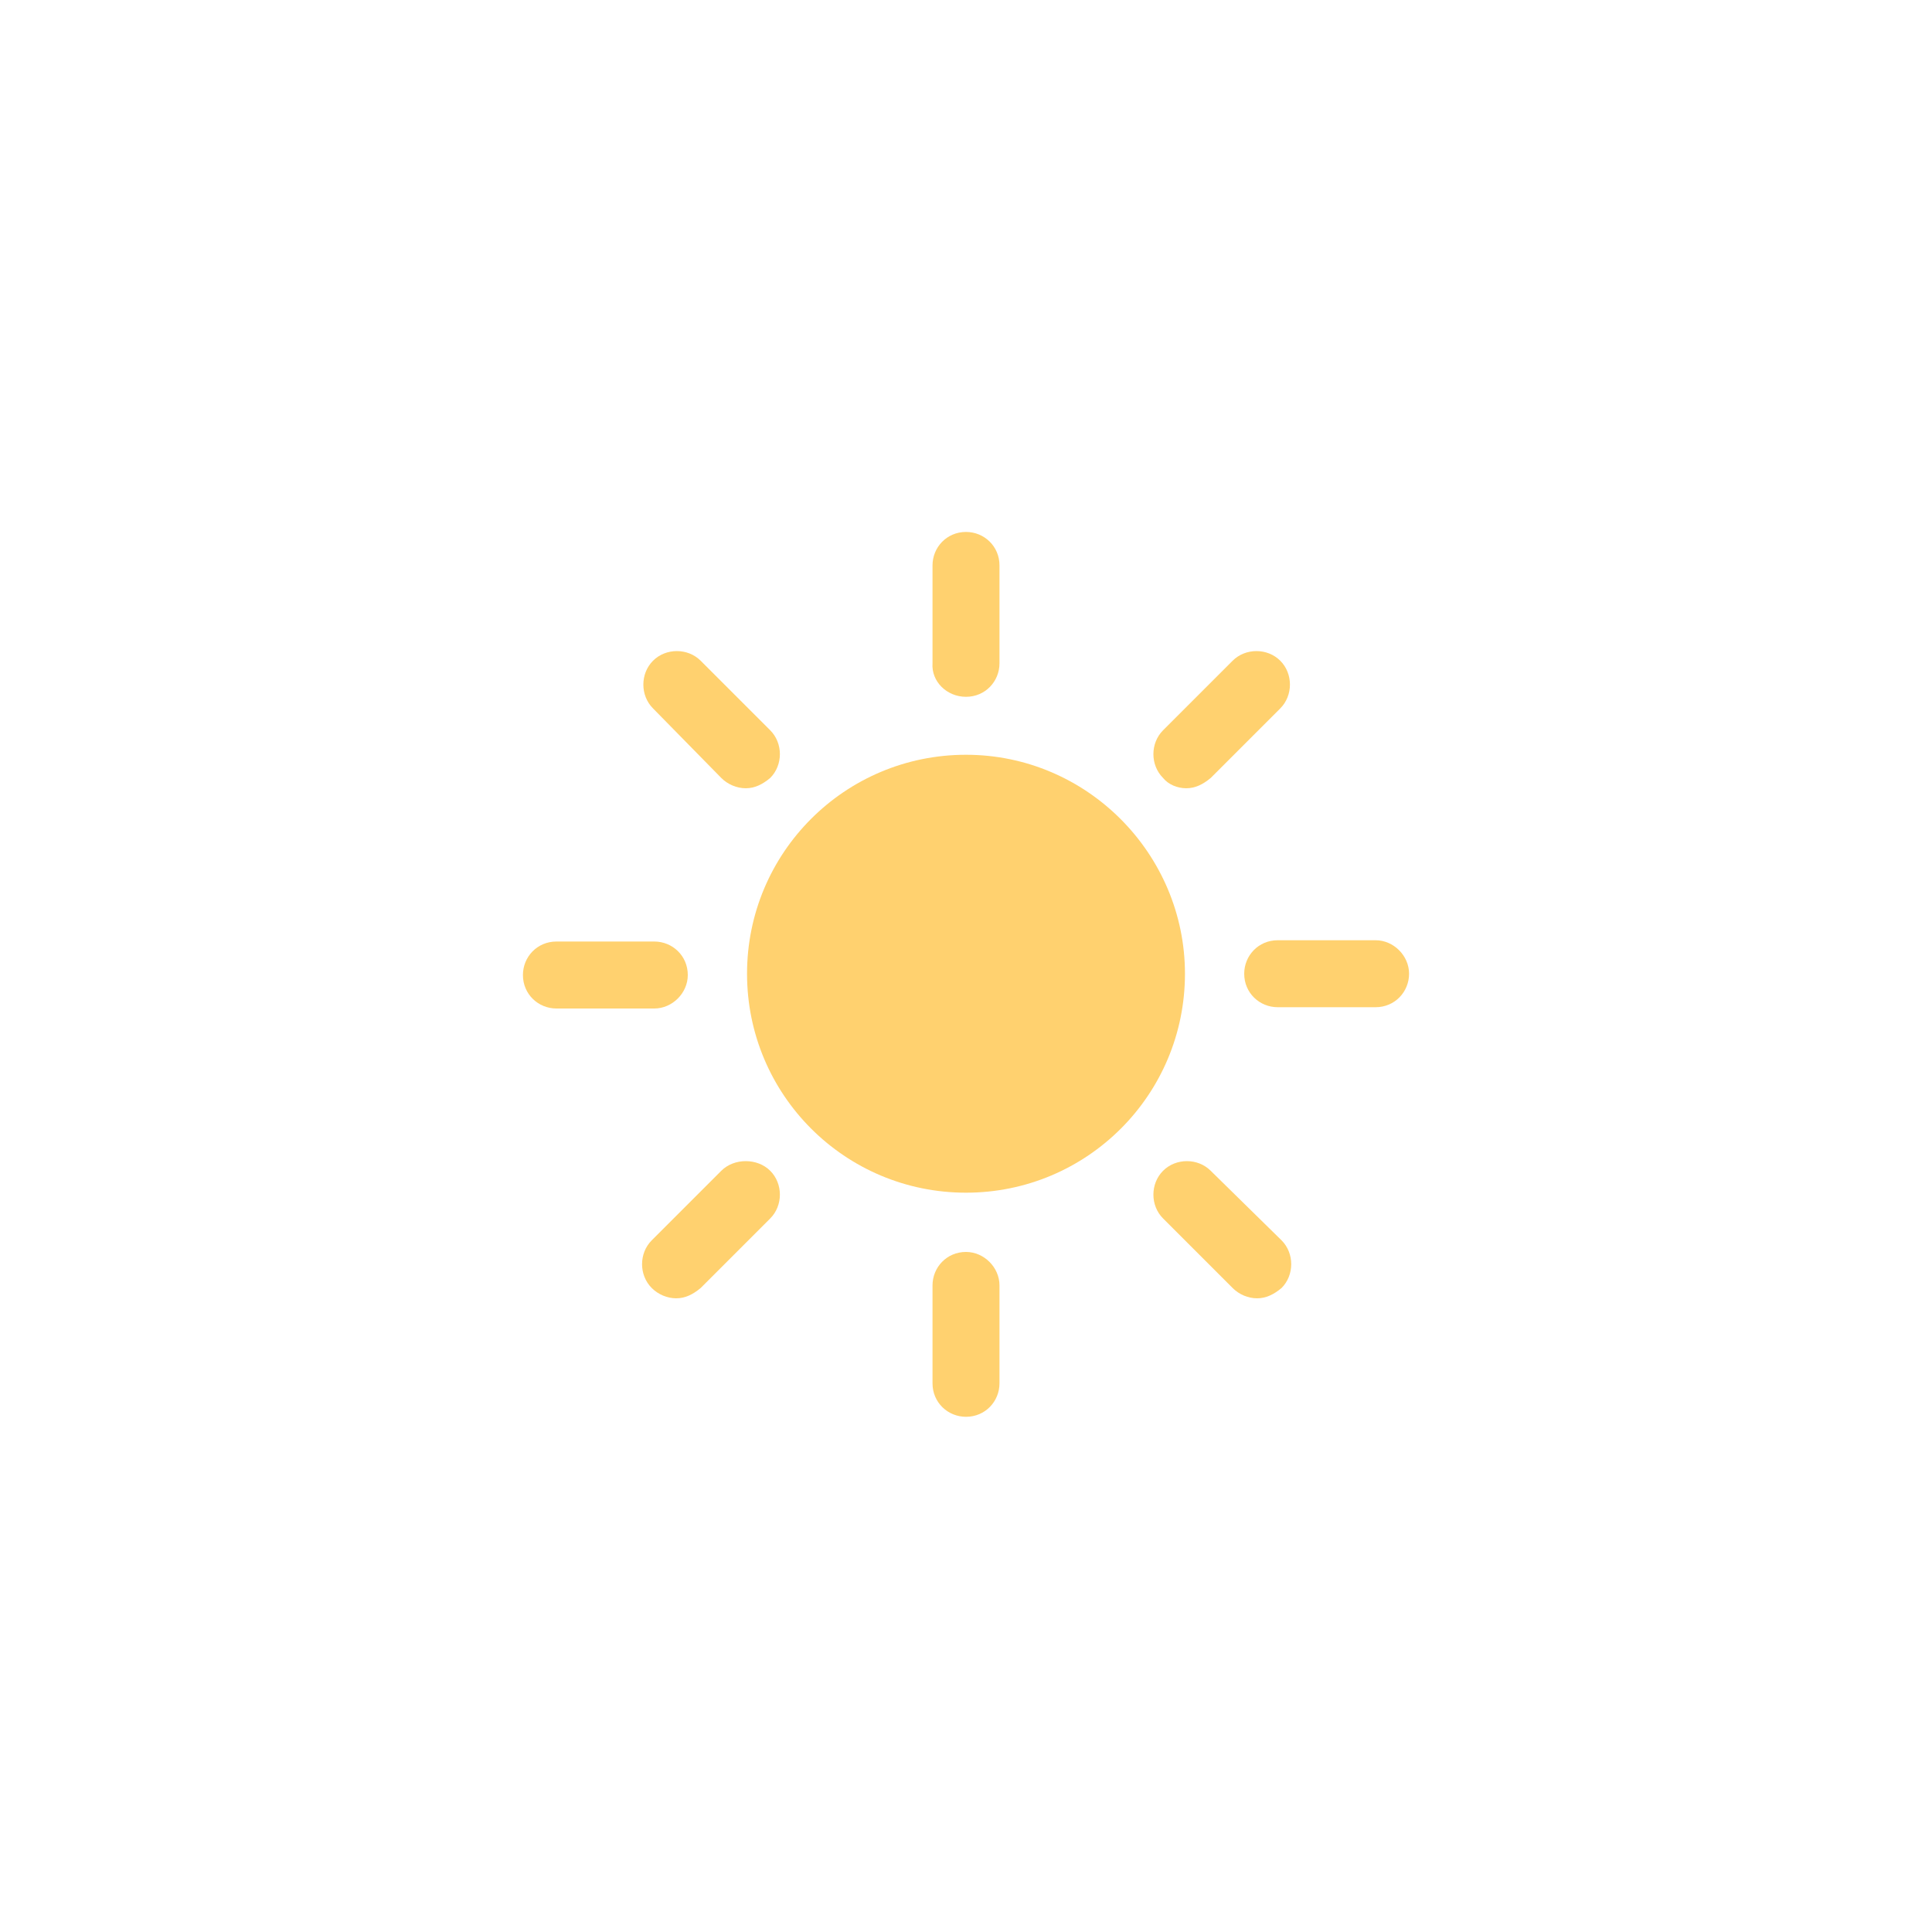 <?xml version="1.0" encoding="utf-8"?>
<!-- Generator: Adobe Illustrator 19.0.0, SVG Export Plug-In . SVG Version: 6.00 Build 0)  -->
<svg version="1.1" id="圖層_1" xmlns="http://www.w3.org/2000/svg" xmlns:xlink="http://www.w3.org/1999/xlink" x="0px" y="0px"
	 viewBox="0 0 150 150" style="enable-background:new 0 0 150 150;" xml:space="preserve">
<style type="text/css">
	.st0{fill:#FFD16F;}
</style>
<g id="sun_1_">
	<g id="XMLID_355_">
		<g id="XMLID_356_">
			<g id="XMLID_361_">
				<path id="XMLID_370_" class="st0" d="M75,58.6c-9.4,0-17,7.6-17,17s7.6,17,17,17c9.4,0,17-7.6,17-17C92,66.3,84.4,58.6,75,58.6z
					"/>
				<path id="XMLID_369_" class="st0" d="M75,54.1c1.5,0,2.6-1.2,2.6-2.6v-7.6c0-1.5-1.2-2.6-2.6-2.6c-1.5,0-2.6,1.2-2.6,2.6v7.6
					C72.3,52.9,73.5,54.1,75,54.1z"/>
				<path id="XMLID_368_" class="st0" d="M92.1,61.2c0.7,0,1.3-0.3,1.9-0.8l5.4-5.4c1-1,1-2.7,0-3.7c-1-1-2.7-1-3.7,0l-5.4,5.4
					c-1,1-1,2.7,0,3.7C90.7,60.9,91.4,61.2,92.1,61.2z"/>
				<path id="XMLID_367_" class="st0" d="M106.8,73h-7.6c-1.5,0-2.6,1.2-2.6,2.6c0,1.5,1.2,2.6,2.6,2.6h7.6c1.5,0,2.6-1.2,2.6-2.6
					C109.4,74.2,108.2,73,106.8,73z"/>
				<path id="XMLID_366_" class="st0" d="M94,90.9c-1-1-2.7-1-3.7,0c-1,1-1,2.7,0,3.7l5.4,5.4c0.5,0.5,1.2,0.8,1.9,0.8
					c0.7,0,1.3-0.3,1.9-0.8c1-1,1-2.7,0-3.7L94,90.9z"/>
				<path id="XMLID_365_" class="st0" d="M75,97.2c-1.5,0-2.6,1.2-2.6,2.6v7.6c0,1.5,1.2,2.6,2.6,2.6c1.5,0,2.6-1.2,2.6-2.6v-7.6
					C77.6,98.4,76.4,97.2,75,97.2z"/>
				<path id="XMLID_364_" class="st0" d="M56,90.9l-5.4,5.4c-1,1-1,2.7,0,3.7c0.5,0.5,1.2,0.8,1.9,0.8c0.7,0,1.3-0.3,1.9-0.8
					l5.4-5.4c1-1,1-2.7,0-3.7S57,89.9,56,90.9z"/>
				<path id="XMLID_363_" class="st0" d="M53.4,75.7c0-1.5-1.2-2.6-2.6-2.6h-7.6c-1.5,0-2.6,1.2-2.6,2.6c0,1.5,1.2,2.6,2.6,2.6h7.6
					C52.2,78.3,53.4,77.1,53.4,75.7z"/>
				<path id="XMLID_362_" class="st0" d="M56,60.4c0.5,0.5,1.2,0.8,1.9,0.8c0.7,0,1.3-0.3,1.9-0.8c1-1,1-2.7,0-3.7l-5.4-5.4
					c-1-1-2.7-1-3.7,0c-1,1-1,2.7,0,3.7L56,60.4z"/>
			</g>
		</g>
	</g>
	<g id="XMLID_354_">
	</g>
	<g id="XMLID_353_">
	</g>
	<g id="XMLID_352_">
	</g>
	<g id="XMLID_351_">
	</g>
	<g id="XMLID_350_">
	</g>
	<g id="XMLID_349_">
	</g>
	<g id="XMLID_348_">
	</g>
	<g id="XMLID_347_">
	</g>
	<g id="XMLID_346_">
	</g>
	<g id="XMLID_345_">
	</g>
	<g id="XMLID_344_">
	</g>
	<g id="XMLID_343_">
	</g>
	<g id="XMLID_342_">
	</g>
	<g id="XMLID_341_">
	</g>
	<g id="XMLID_340_">
	</g>
</g>
</svg>
